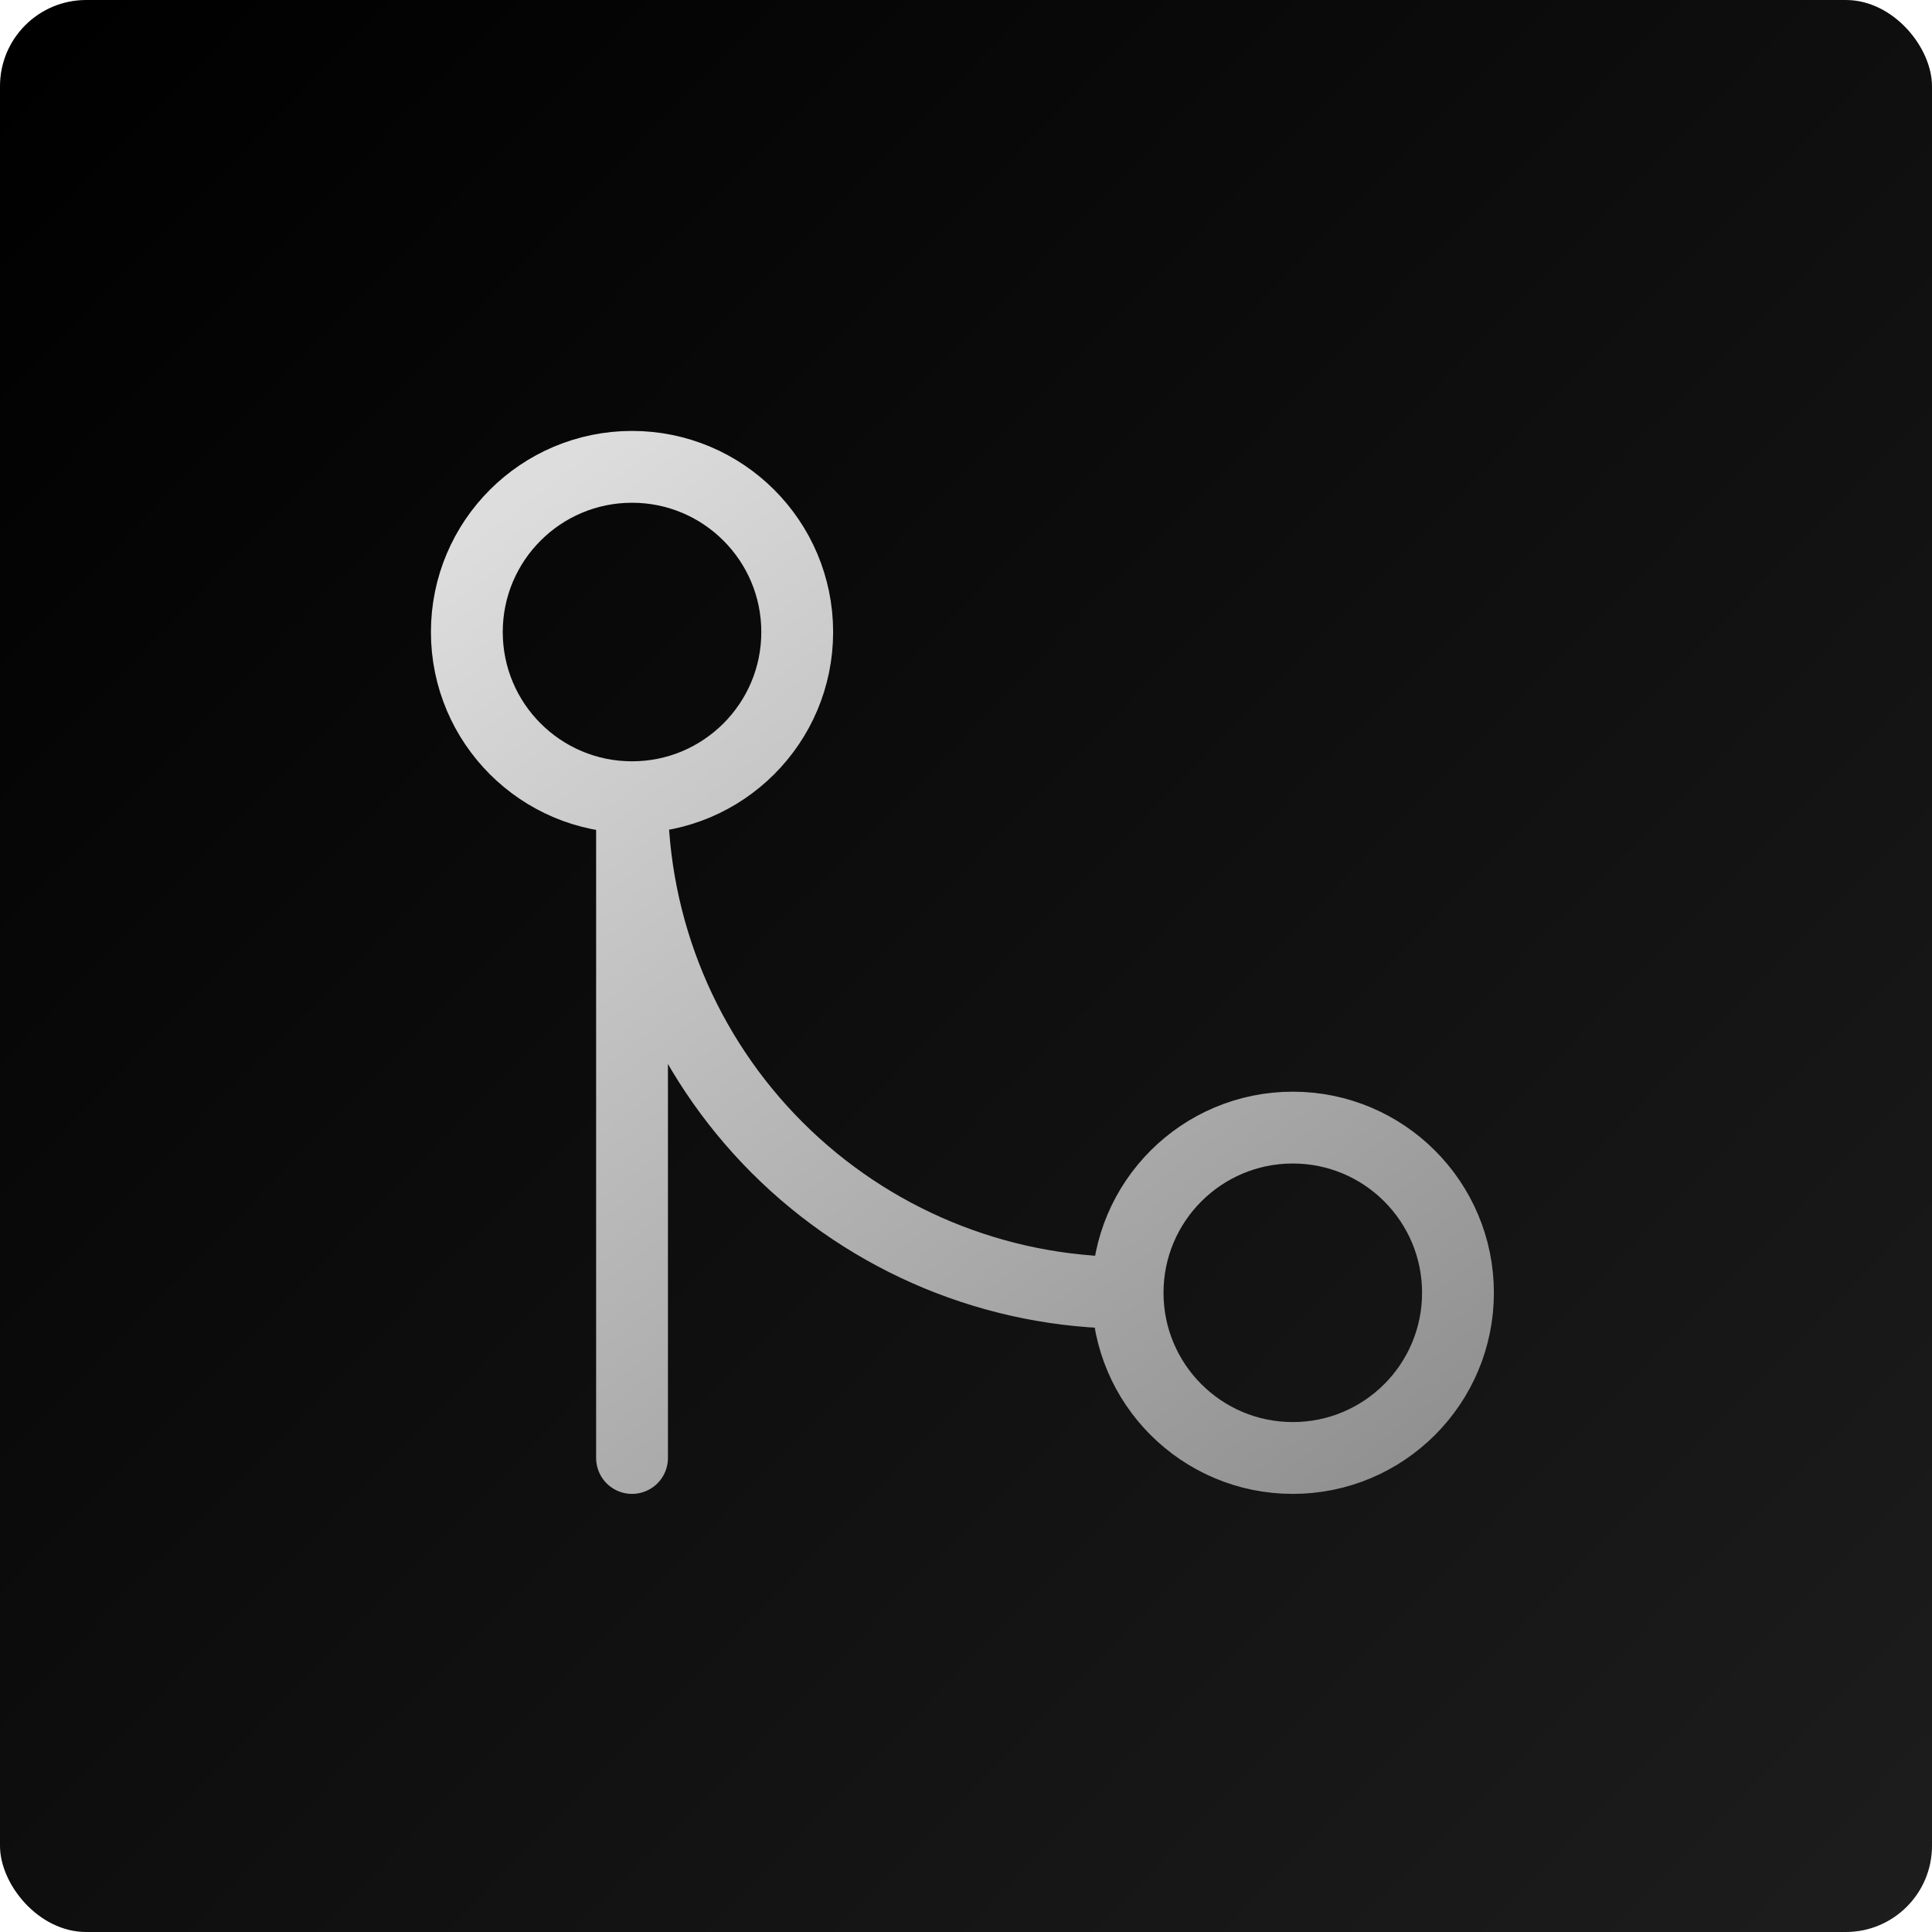 <svg width="269" height="269" viewBox="0 0 269 269" fill="none" xmlns="http://www.w3.org/2000/svg">
<rect width="269" height="269" rx="12" fill="url(#paint0_linear_1_2)"/>
<path d="M157 180C157 192.703 167.297 203 180 203C192.703 203 203 192.703 203 180C203 167.297 192.703 157 180 157C167.297 157 157 167.297 157 180ZM157 180C138.7 180 121.15 172.73 108.21 159.79C95.27 146.85 88 129.3 88 111M88 111C100.703 111 111 100.703 111 88C111 75.297 100.703 65 88 65C75.297 65 65 75.297 65 88C65 100.703 75.297 111 88 111ZM88 111V203" stroke="url(#paint1_linear_1_2)" stroke-width="10" stroke-linecap="round" stroke-linejoin="round"/>
<defs>
<linearGradient id="paint0_linear_1_2" x1="3" y1="6.5" x2="289" y2="285.5" gradientUnits="userSpaceOnUse">
<stop/>
<stop offset="1" stop-color="#1F1F1F"/>
</linearGradient>
<linearGradient id="paint1_linear_1_2" x1="78.263" y1="64.832" x2="187.723" y2="208.54" gradientUnits="userSpaceOnUse">
<stop stop-color="#DDDDDD"/>
<stop offset="1" stop-color="#919191"/>
</linearGradient>
</defs>
</svg>
